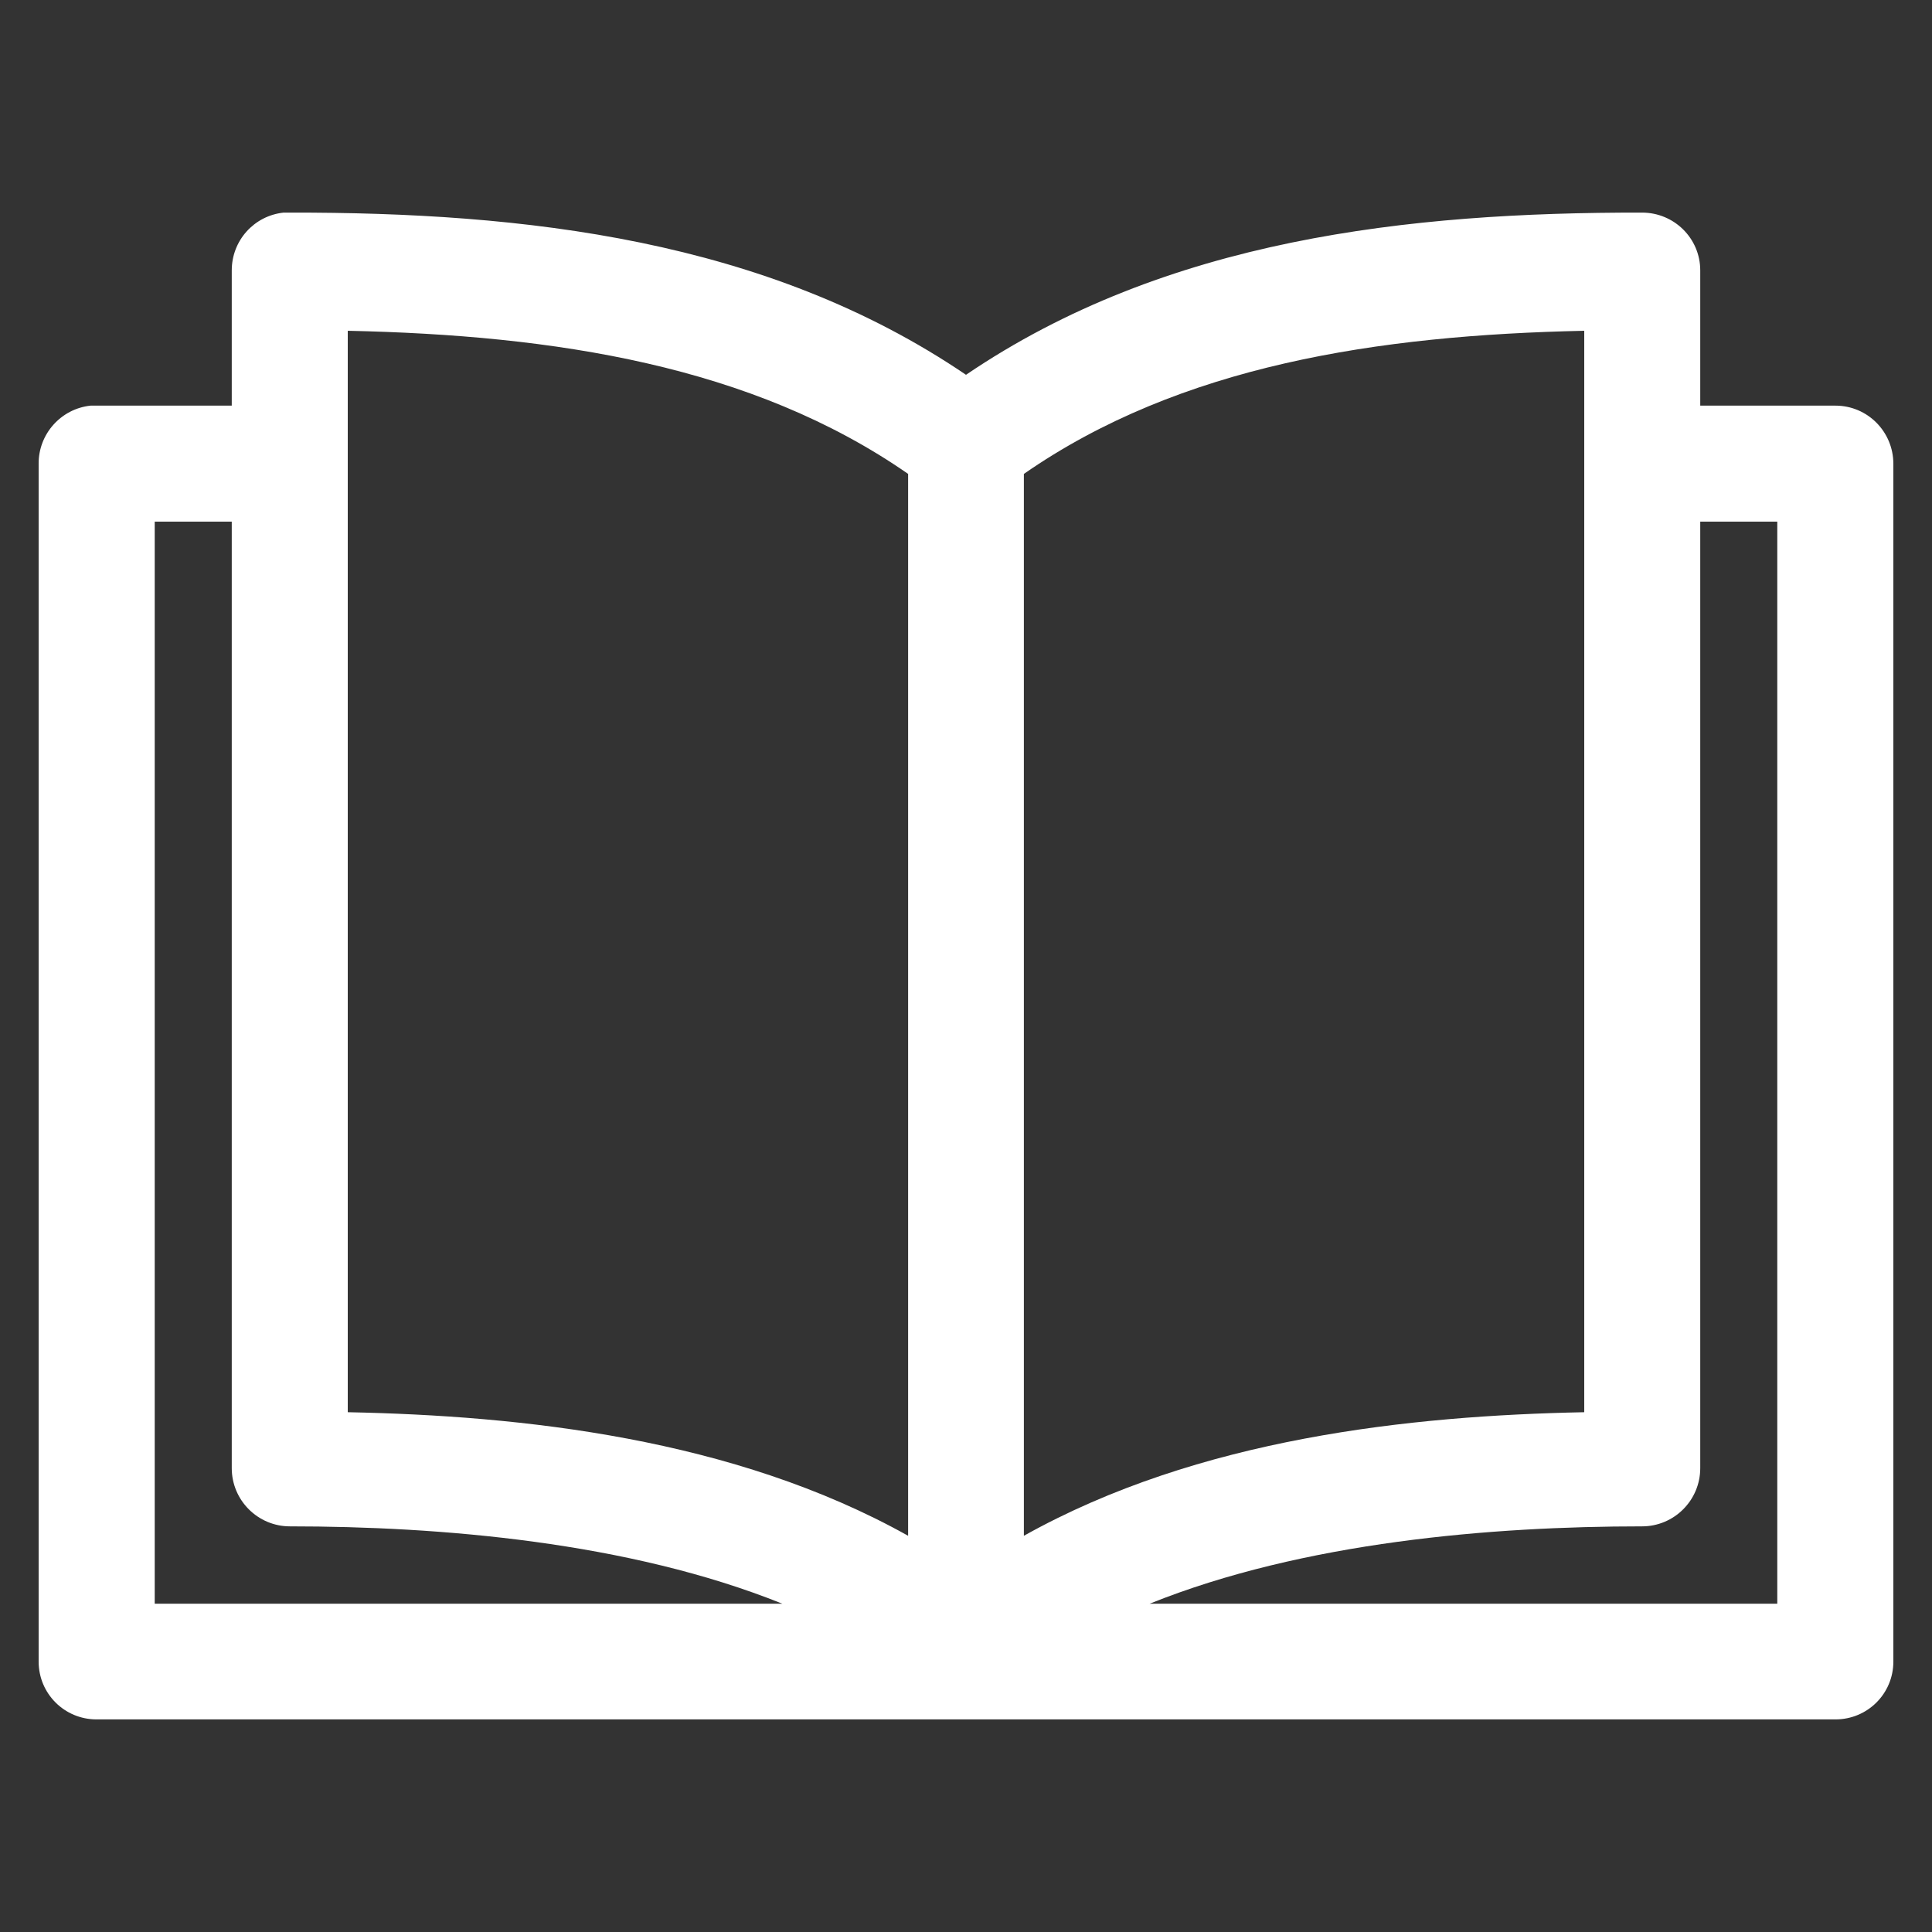 <?xml version="1.0" encoding="UTF-8"?>
<svg xmlns="http://www.w3.org/2000/svg" xmlns:xlink="http://www.w3.org/1999/xlink" width="24pt" height="24pt" viewBox="0 0 24 24" version="1.1">
<rect x="0" y="0" width="24" height="24" fill="#333333" stroke="none"/>
<g id="surface1">
<path style=" stroke:none;fill-rule:nonzero;fill:rgb(100%,100%,100%);fill-opacity:1;" d="M 3.523 2.641 C 3.156 2.68 2.879 2.988 2.879 3.359 L 2.879 5.039 L 1.199 5.039 C 1.176 5.039 1.148 5.039 1.125 5.039 C 0.758 5.078 0.477 5.391 0.48 5.762 L 0.48 20.641 C 0.48 21.039 0.801 21.359 1.199 21.359 L 22.801 21.359 C 23.199 21.359 23.52 21.039 23.52 20.641 L 23.52 5.762 C 23.52 5.363 23.199 5.039 22.801 5.039 L 21.121 5.039 L 21.121 3.359 C 21.121 2.961 20.797 2.641 20.398 2.641 C 17.496 2.637 14.484 2.969 12 4.656 C 9.516 2.969 6.504 2.637 3.602 2.641 C 3.574 2.641 3.551 2.641 3.523 2.641 Z M 4.32 4.109 C 6.887 4.164 9.34 4.539 11.281 5.887 L 11.281 19.078 C 9.109 17.863 6.473 17.586 4.32 17.543 Z M 19.68 4.109 L 19.68 17.543 C 17.527 17.586 14.891 17.863 12.719 19.078 L 12.719 5.887 C 14.66 4.539 17.113 4.164 19.68 4.109 Z M 1.922 6.48 L 2.879 6.48 L 2.879 18.238 C 2.879 18.637 3.203 18.961 3.602 18.961 C 5.457 18.961 7.805 19.152 9.719 19.922 L 1.922 19.922 Z M 21.121 6.48 L 22.078 6.48 L 22.078 19.922 L 14.281 19.922 C 16.195 19.152 18.543 18.961 20.398 18.961 C 20.797 18.961 21.121 18.637 21.121 18.238 Z M 21.121 6.48 "/>
</g>
</svg>
